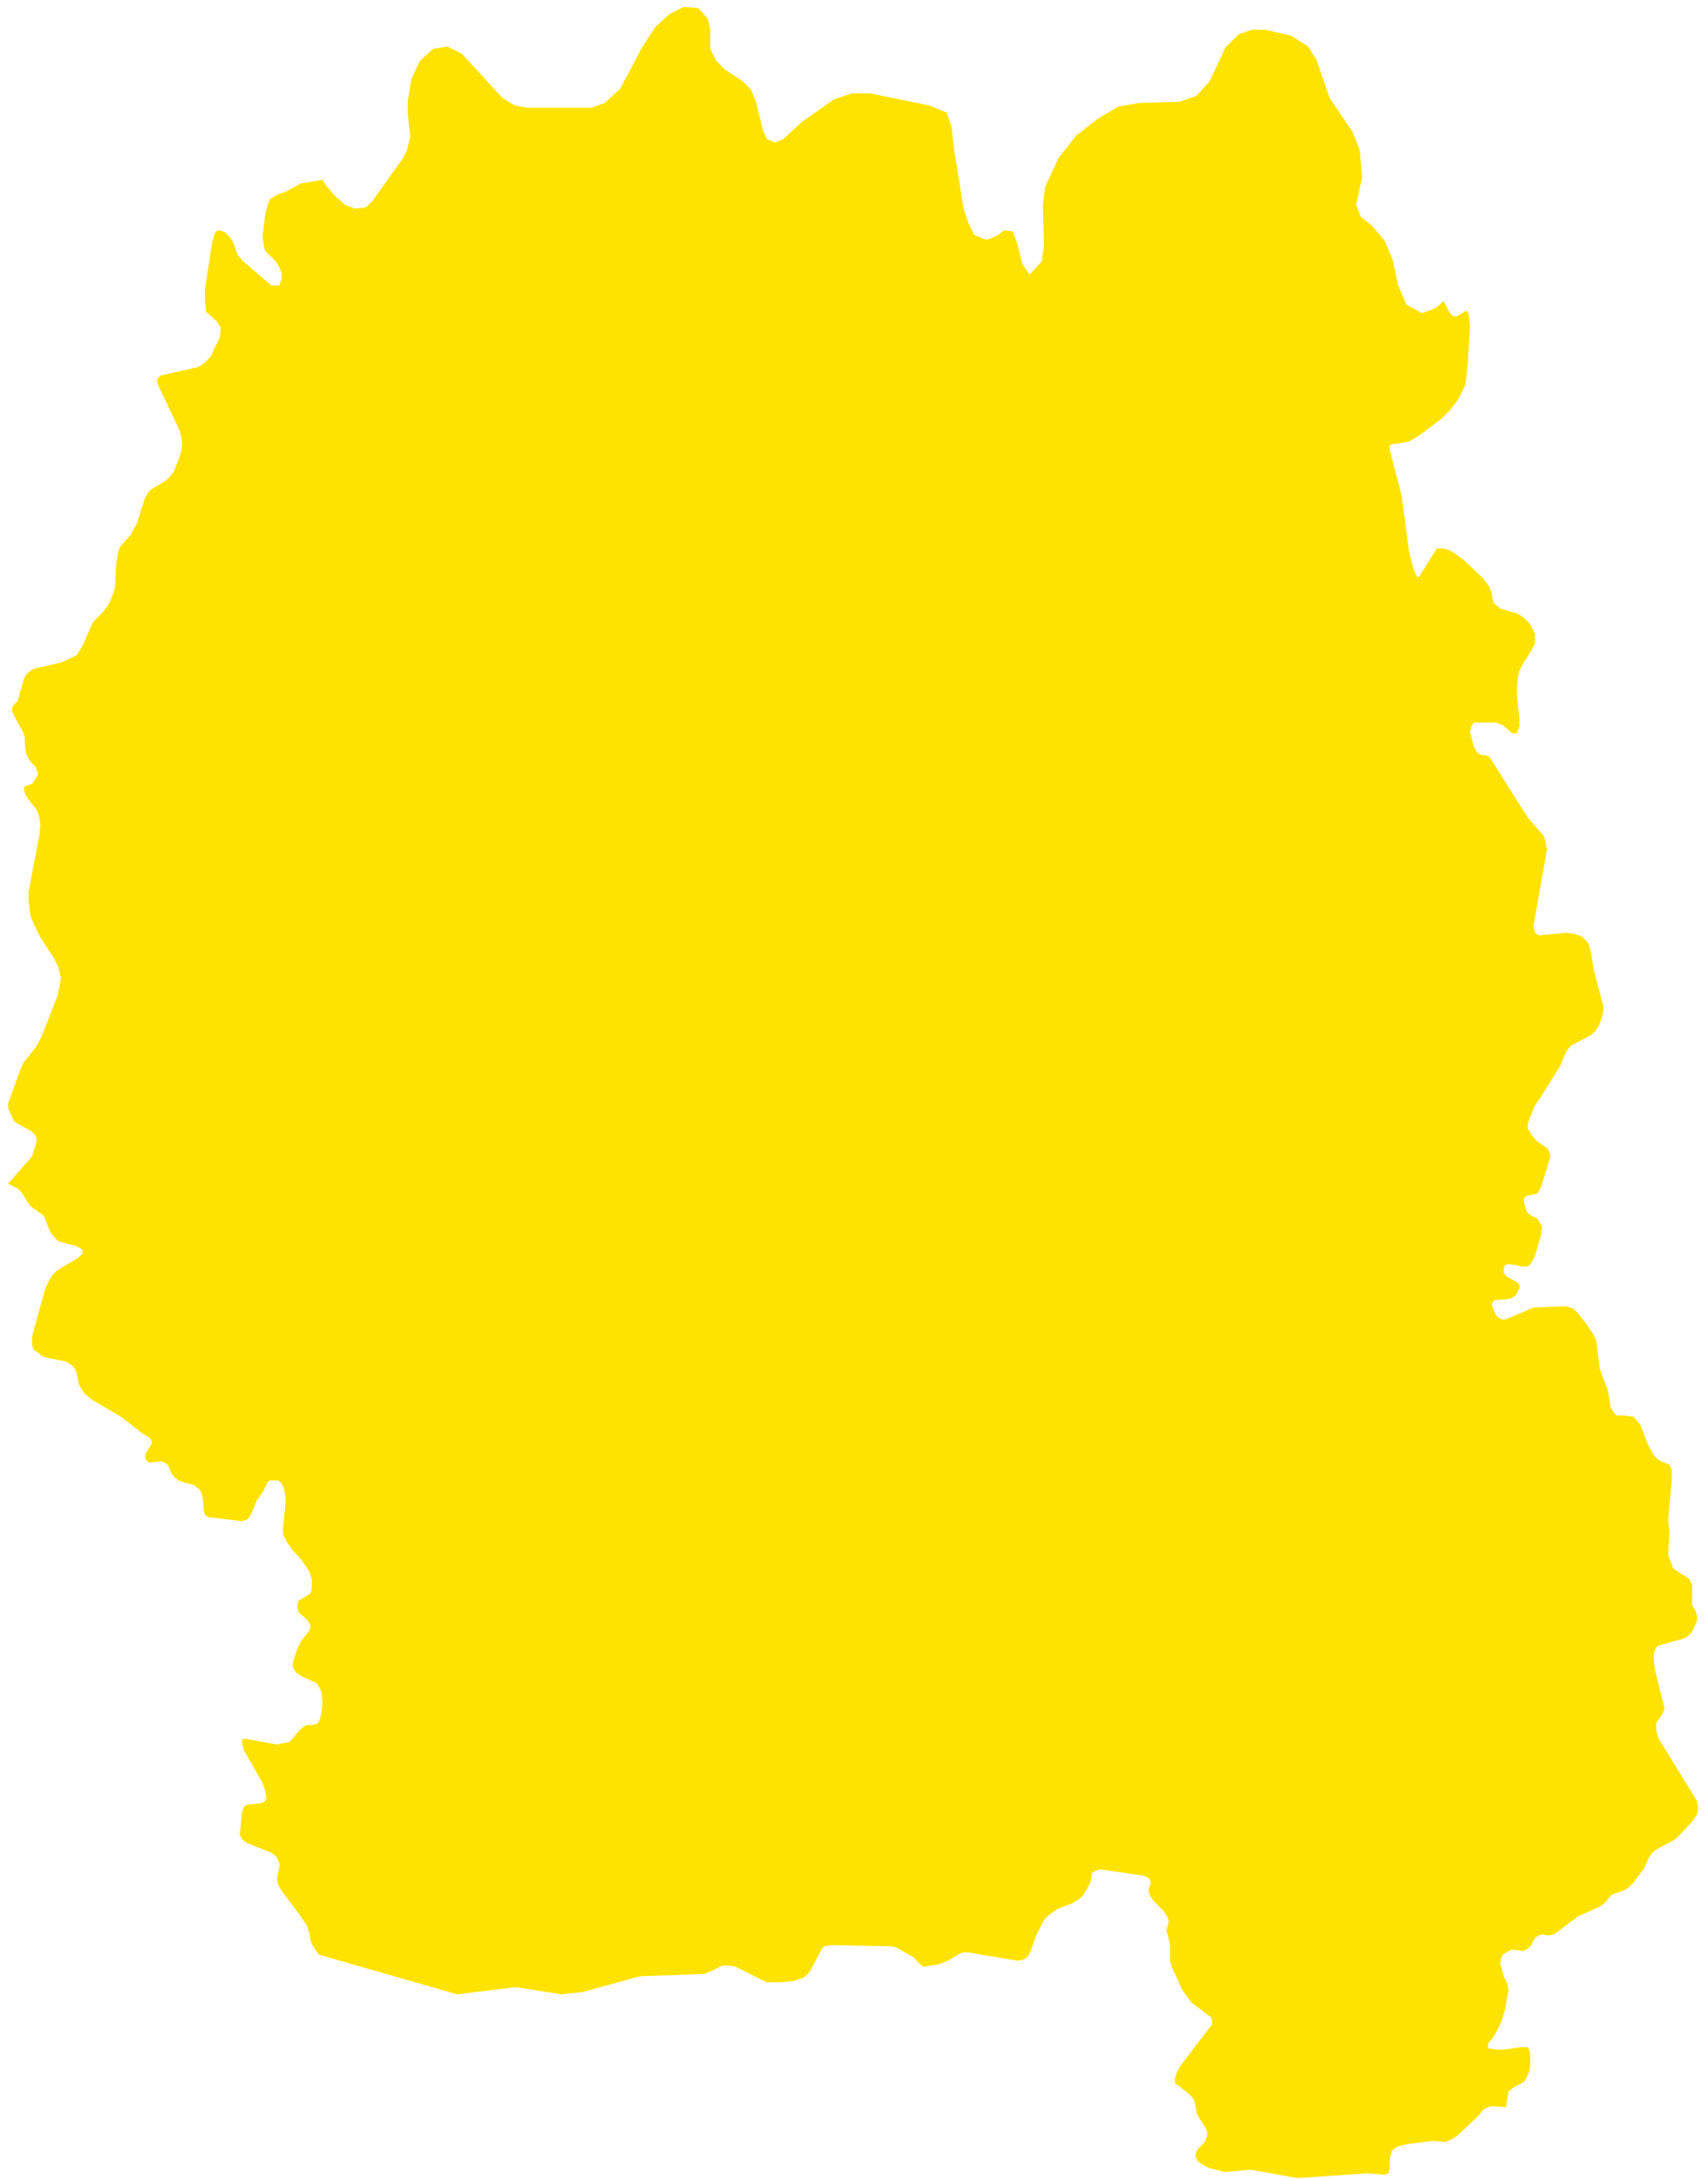 <svg width="138" height="176" viewBox="0 0 138 176" fill="none" xmlns="http://www.w3.org/2000/svg">
<path d="M116.647 24.316L117.035 25.092L117.326 25.48L117.617 25.577L117.81 25.48L118.295 25.189L118.489 25.092L118.683 25.383V25.577L118.78 26.256L118.586 29.456L118.489 30.426L118.392 31.105L117.81 32.269L117.132 33.142L116.453 33.821L114.804 35.081L113.834 35.663L113.252 35.76L112.573 35.857L112.282 35.954V36.342L113.252 40.028L113.834 44.489L114.125 45.653L114.319 46.235L114.513 46.623L114.707 46.526L114.804 46.332L115.968 44.489L116.065 44.295H116.356H116.647L117.229 44.489L118.198 45.168L119.847 46.72L120.138 47.108L120.332 47.398L120.526 47.883L120.623 48.465L120.72 48.756L121.011 48.95L121.205 49.144L122.563 49.532L123.048 49.823L123.242 50.017L123.63 50.405L123.921 50.987L124.017 51.181V51.569V51.957L123.727 52.539L123.048 53.605L122.757 54.187L122.66 54.575L122.563 55.545V56.127L122.757 58.067V58.649L122.563 59.231H122.272L122.078 59.134L121.399 58.552L121.108 58.455L120.817 58.358H119.071L118.877 58.649L118.78 59.134L119.071 60.297L119.362 60.782L119.653 60.976H119.944L120.235 61.073L120.429 61.267L123.436 66.019L124.696 67.474L124.793 67.668L124.89 68.056L124.987 68.638L123.921 74.651V74.942L124.017 75.33L124.308 75.524H124.502L126.539 75.33L127.218 75.427L127.8 75.621L128.188 76.009L128.382 76.3L128.576 77.076L128.77 78.337L129.546 81.246V81.634L129.449 82.119L129.158 82.895L128.867 83.283L128.576 83.574L126.927 84.447L126.539 84.931L126.054 86.095L124.599 88.423L124.017 89.296L123.533 90.46L123.436 90.847V91.138L123.727 91.623L124.114 92.108L125.084 92.787L125.181 93.078L125.278 93.369L124.987 94.339L124.502 95.891L124.211 96.376L123.921 96.473L123.339 96.57L123.145 96.763V97.151L123.339 97.83L123.63 98.121L124.211 98.412L124.502 98.897L124.599 99.091L124.502 99.77L124.017 101.419L123.727 102.001L123.533 102.195L123.339 102.292H123.048L122.078 102.098H121.787L121.593 102.195L121.496 102.486V102.777L121.69 103.068L122.563 103.552L122.757 103.746V104.037L122.466 104.619L122.175 104.813L121.884 104.91L120.72 105.007L120.526 105.298L120.623 105.686L120.914 106.268L121.302 106.559H121.593L121.884 106.462L123.921 105.589H124.211L126.539 105.492L126.83 105.589L127.121 105.686L127.509 106.074L128.188 106.947L128.77 107.82L128.964 108.208L129.255 110.535L129.934 112.378L130.128 113.639L130.418 114.124L130.612 114.318H131.291L131.97 114.415L132.164 114.609L132.552 115.094L133.134 116.645L133.619 117.518L134.007 117.906L134.201 118.003L134.88 118.294L135.074 118.682V119.458L134.783 122.755L134.88 123.725L134.783 125.568L134.88 125.859L135.074 126.344L135.171 126.635L135.559 126.926L136.335 127.411L136.529 127.605L136.722 127.993V128.574V129.641L137.013 130.126L137.11 130.514V130.902L136.722 131.775L136.335 132.163L135.947 132.357L134.201 132.842L133.91 132.939L133.716 133.23L133.619 133.618V134.103L133.716 134.878L134.492 137.982L134.298 138.467L134.007 138.855L133.813 139.146V139.728L134.007 140.407L137.11 145.45L137.207 146.032L137.11 146.517L136.819 147.001L135.559 148.359L135.171 148.65L133.716 149.426L133.522 149.62L133.231 150.008L132.843 150.881L131.97 152.045L131.582 152.433L131.291 152.627L130.515 152.918L130.225 153.014L129.643 153.693L129.255 153.984L127.509 154.76L125.569 156.215L125.084 156.312L124.599 156.215L124.308 156.312L124.017 156.506L123.727 157.088L123.436 157.379L123.048 157.573L122.369 157.476H122.078L121.884 157.573L121.399 157.864L121.302 158.155L121.205 158.543L121.399 159.222L121.496 159.609L121.787 160.191L121.884 160.676L121.787 161.258L121.593 162.325L121.302 163.295L120.914 164.071L120.623 164.556L120.235 165.041V165.429L120.914 165.525H121.593L122.854 165.332H123.436L123.533 165.525L123.63 165.816V166.301V166.98L123.533 167.368L123.339 167.756L123.145 168.144L122.369 168.532L121.884 168.92L121.69 170.181L120.429 170.084L119.847 170.375L119.459 170.86L117.713 172.508L117.229 172.799L116.744 172.993L115.774 172.896L113.543 173.187L112.864 173.381L112.476 173.672L112.282 174.351V175.127L112.185 175.515L111.894 175.612H111.603L110.537 175.515L104.815 175.903L101.032 175.224L98.996 175.418L97.832 175.127L97.347 174.933L96.765 174.545L96.571 174.06L96.668 173.769L96.765 173.575L97.347 172.993L97.541 172.411V172.217L97.444 171.926L96.765 170.86L96.668 170.569L96.571 169.987L96.474 169.599L96.183 169.211L95.213 168.435L94.922 168.241V167.853L95.116 167.271L95.407 166.786L97.929 163.489V163.198L97.832 162.907L96.28 161.743L95.989 161.355L95.504 160.676L94.631 158.737L94.534 158.349V158.058V157.379V157.088L94.34 156.215L94.243 155.924L94.437 155.148L94.34 154.857L94.049 154.372L93.176 153.499L92.885 153.014L92.788 152.627L92.983 152.045L92.885 151.754L92.594 151.56L92.304 151.463L88.909 150.978L88.521 151.075L88.23 151.269L88.133 151.948L87.842 152.53L87.551 153.014L87.163 153.402L86.678 153.693L85.418 154.178L84.739 154.663L84.351 155.051L83.672 156.409L83.284 157.573L82.993 158.058L82.702 158.252L82.217 158.349L78.144 157.67H77.853L77.562 157.767L76.592 158.349L75.816 158.64L74.652 158.834L74.459 158.737L74.07 158.349L73.779 158.058L72.422 157.282L71.937 157.185L67.185 157.088L66.603 157.185L66.409 157.379L65.439 159.222L64.954 159.706L64.081 159.997L63.014 160.094H62.432H61.947L59.426 158.834L58.844 158.737H58.359L57.389 159.222L56.904 159.415L51.667 159.609L47.109 160.87L45.363 161.064L41.678 160.482L36.925 161.064L25.772 157.864L25.481 157.476L25.19 156.991L25.093 156.7L24.996 156.118L24.802 155.536L24.221 154.663L22.766 152.724L22.475 152.239L22.378 151.657L22.572 150.784V150.493L22.378 150.008L22.184 149.814L21.893 149.62L19.953 148.844L19.565 148.553L19.371 148.165L19.565 146.323L19.662 146.032L19.759 145.838L20.05 145.741L21.02 145.644L21.311 145.547L21.505 145.353V145.159L21.408 144.577L21.214 143.995L19.662 141.279L19.565 140.794V140.504L19.759 140.407L22.378 140.891L22.766 140.794L23.348 140.697L23.736 140.31L24.026 139.922L24.415 139.534L24.705 139.34L25.578 139.243L25.772 139.049L25.966 138.37L26.063 137.4L25.966 136.624L25.772 136.236L25.578 135.945L25.384 135.848L24.317 135.363L23.93 135.072L23.736 134.781L23.639 134.49L23.736 134.006L24.026 133.133L24.317 132.551L24.996 131.678L25.093 131.29L24.996 131.096L24.802 130.805L24.123 130.223L24.026 129.835V129.544L24.123 129.253L24.317 129.156L24.802 128.865L25.093 128.671L25.19 128.283V127.605L24.996 126.926L24.415 126.053L23.542 125.083L23.154 124.501L22.96 124.113L22.863 123.822V123.434L23.057 121.495V120.913L22.96 120.234L22.766 119.846L22.475 119.555H22.184H21.796L21.602 119.749L21.214 120.525L20.729 121.204L20.341 122.173L20.05 122.658L19.856 122.755L19.565 122.852L17.141 122.561H16.947L16.559 122.367L16.462 121.979L16.365 120.913L16.268 120.622L16.171 120.331L15.686 119.943L14.619 119.652L14.134 119.361L13.843 118.973L13.552 118.294L13.261 118.1L12.97 118.003L12.388 118.1H12.001L11.806 117.906L11.71 117.615L11.806 117.324L12.097 116.839L12.291 116.548L12.194 116.257L12.001 116.063L11.515 115.772L9.77 114.415L7.442 113.057L6.86 112.572L6.569 112.184L6.375 111.796L6.181 110.826L5.987 110.438L5.793 110.244L5.309 109.953L3.854 109.662L3.466 109.565L2.981 109.178L2.69 108.984L2.593 108.596V107.917L3.66 104.037L3.951 103.455L4.242 102.971L4.63 102.583L5.115 102.292L6.278 101.613L6.666 101.225V100.934L6.181 100.643L5.115 100.352L4.727 100.255L4.339 99.867L4.048 99.479L3.854 98.994L3.563 98.218L3.175 97.927L2.399 97.346L1.72 96.279L1.429 95.988L0.653 95.6L2.593 93.369L2.981 92.108L2.884 91.72L2.496 91.332L1.429 90.751L1.138 90.556L0.944 90.169L0.653 89.49V89.102L0.847 88.617L1.138 87.744L1.72 86.192L1.914 85.804L2.981 84.447L3.369 83.671L4.63 80.47L4.824 79.597L4.921 79.015L4.727 78.142L4.339 77.367L3.272 75.718L2.787 74.748L2.496 74.069L2.399 73.584L2.302 72.614V72.032L2.399 71.548L3.175 67.474L3.272 66.601L3.175 66.019L2.981 65.438L2.302 64.565L2.108 64.274L1.914 63.789L2.011 63.498L2.593 63.304L2.787 63.013L3.078 62.528L2.981 62.237L2.884 61.946L2.496 61.558L2.302 61.267L2.108 60.879L2.011 60.103V59.618L1.914 59.231L1.332 58.164L0.944 57.388L1.041 57L1.429 56.612L1.914 54.866L2.108 54.478L2.302 54.284L2.787 53.993L4.921 53.508L6.181 52.927L6.375 52.636L6.666 52.151L7.345 50.599L7.539 50.211L7.733 50.017L8.315 49.435L8.8 48.756L9.091 48.077L9.285 47.495L9.382 45.556L9.479 44.974L9.576 44.489L9.673 44.198L10.158 43.616L10.546 43.228L10.74 42.84L11.031 42.355L11.71 40.222L12.001 39.737L12.194 39.543L13.455 38.767L13.746 38.476L14.037 38.088L14.425 37.118L14.619 36.536L14.716 36.051V35.663L14.619 35.178L14.522 34.791L12.776 31.105L12.679 30.717L12.776 30.523L12.97 30.329L15.977 29.65L16.462 29.359L17.044 28.777L17.335 28.099L17.723 27.323L17.82 26.838V26.45L17.529 25.965L16.656 25.189L16.559 24.413V23.346L17.141 19.564L17.335 18.885L17.432 18.691L17.723 18.594L18.014 18.691L18.207 18.788L18.595 19.176L18.886 19.661L19.177 20.534L19.565 21.019L21.699 22.861L21.893 23.055H22.184H22.572L22.669 22.764L22.766 22.474V22.085L22.572 21.601L22.281 21.116L21.408 20.243L21.311 19.758L21.214 19.079L21.408 17.43L21.602 16.654L21.796 16.073L21.99 15.976L22.475 15.685L23.057 15.491L24.317 14.812L26.063 14.521L26.354 15.006L27.033 15.781L27.906 16.557L28.682 16.848L29.555 16.751L30.137 16.169L32.561 12.775L32.852 12.193L33.143 11.029L33.046 10.156L32.949 9.187V8.12L33.24 6.374L33.919 4.919L34.986 3.949L36.15 3.755L37.313 4.337L40.611 7.926L41.581 8.508L42.55 8.702H47.788L48.855 8.314L50.115 7.15L51.861 3.852L52.928 2.204L54.092 1.137L55.255 0.555L56.419 0.652L57.195 1.525L57.389 2.398V3.174V3.949L57.874 4.919L58.553 5.598L60.008 6.568L60.687 7.247L61.075 8.217L61.657 10.544L61.947 11.223L62.626 11.514L63.305 11.223L64.76 9.866L67.379 8.023L68.833 7.538H70.288L75.04 8.508L76.495 9.09L76.883 10.253L77.077 11.999L77.853 16.848L78.241 18.012L78.726 18.982L79.696 19.37L80.472 19.079L81.15 18.594L81.829 18.691L82.217 19.758L82.605 21.31L83.187 22.183L84.157 21.116L84.351 19.855L84.254 16.557L84.448 15.103L85.515 12.775L86.969 10.932L88.715 9.575L90.364 8.605L92.013 8.314L95.31 8.217L96.668 7.732L97.735 6.568L98.996 3.852L100.062 2.786L101.129 2.398H102.196L104.33 2.883L105.687 3.755L106.366 4.822L107.433 7.926L109.276 10.641L109.858 12.096L110.052 14.327L109.567 16.557L109.955 17.527L110.828 18.206L111.894 19.467L112.573 21.116L112.961 23.055L113.64 24.607L114.901 25.286L115.968 24.898L116.647 24.316V24.316Z" fill="#FFE300"/>
</svg>
